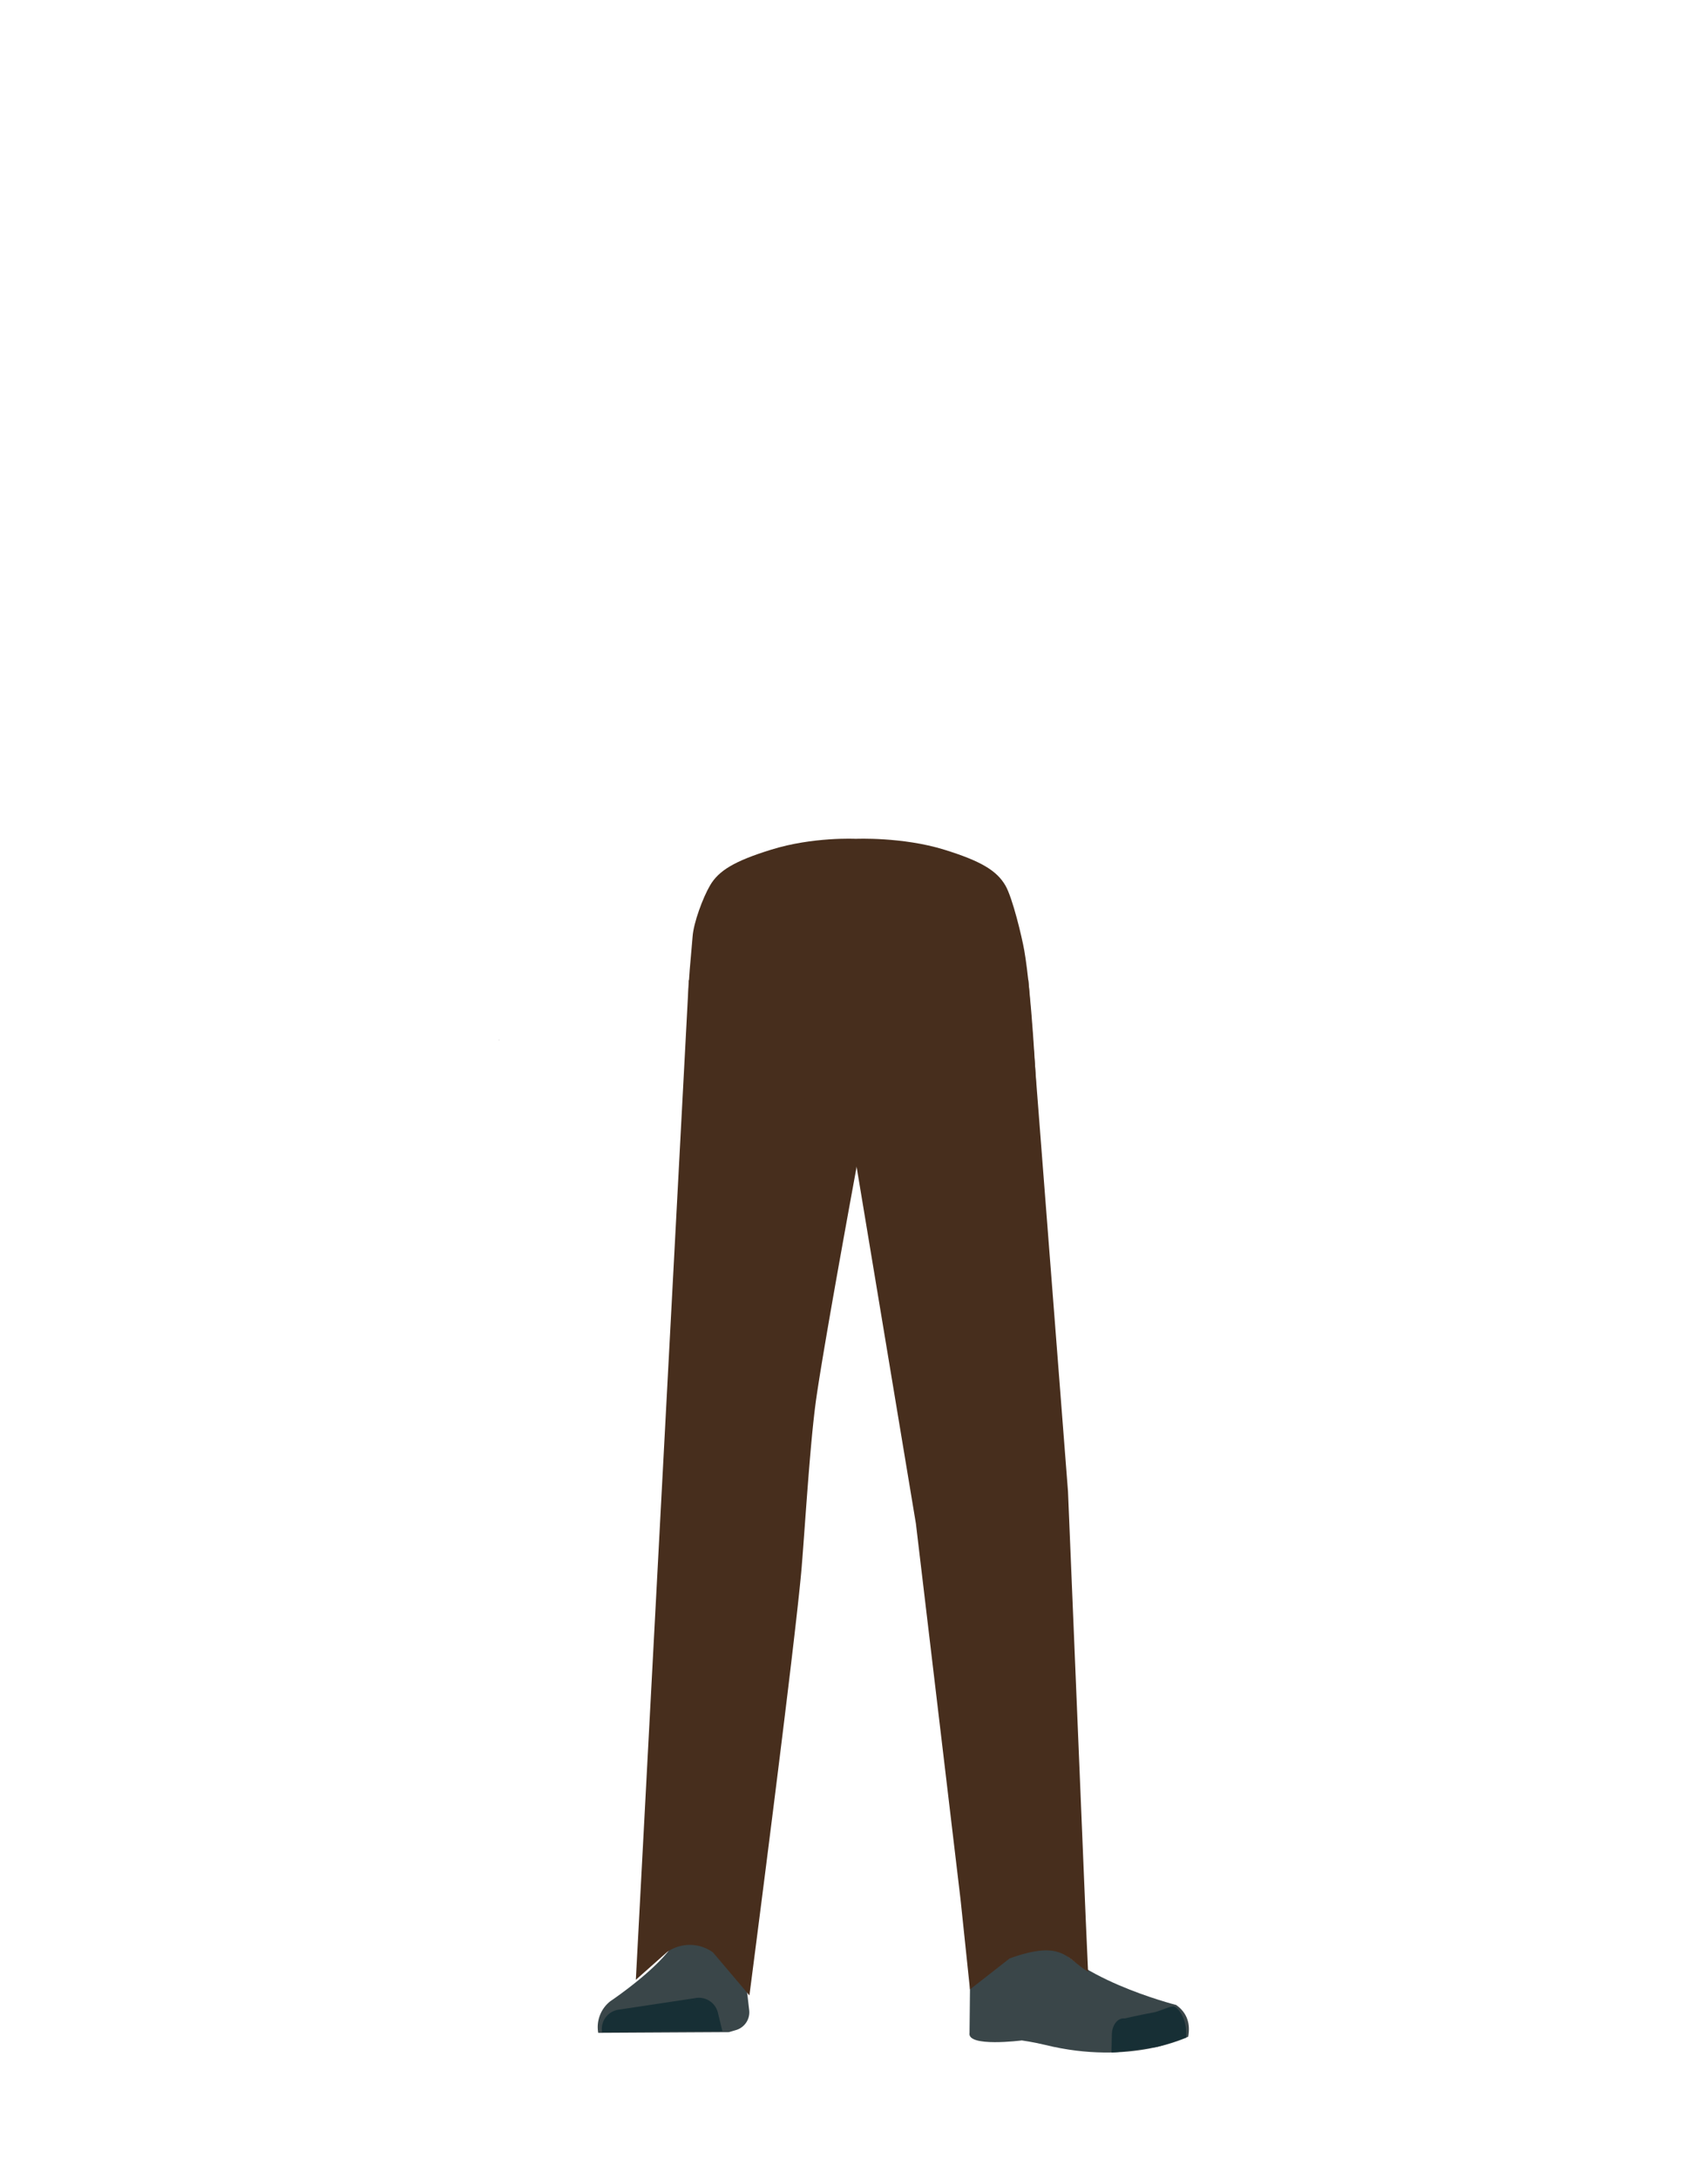 <svg xmlns="http://www.w3.org/2000/svg" viewBox="0 0 788 1005"><defs><style>.cls-1{fill:#d79072;}.cls-2{fill:#3a4649;}.cls-3{fill:#172f35;}.cls-4{fill:#472e1d;}</style></defs><g id="Calque_5" data-name="Calque 5"><polygon points="230.22 479.54 230.32 479.5 230.22 479.45 230.22 479.54"/><polygon points="230.32 479.5 230.42 479.54 230.42 479.45 230.32 479.5"/><polygon points="230.22 479.54 230.32 479.5 230.22 479.45 230.22 479.54"/><polygon points="230.32 479.5 230.42 479.54 230.42 479.45 230.32 479.5"/><path class="cls-1" d="M336.75,631.38c-13.92-.19-22.33,6.71-24.87,18.16,0,0-7.11,55.37-8.31,77-1.93,34.69,2.48,101.61,7.19,136,1,7.53,3,30.27,3,30.27A13.11,13.11,0,0,0,327,904.68h0a13.11,13.11,0,0,0,12.9-11.81s2.23-26.14,3.5-34.79c4.58-31.35,18-93.52,20-125.14,1.22-19-.44-77.52-.44-77.52-.8-19.21-14.26-23.46-26.18-24Z"/><path class="cls-2" d="M326.26,884.8h0A16.06,16.06,0,0,0,312.14,894h0c-5.84,12.34-30.55,28.87-30.55,28.87A15.14,15.14,0,0,0,276,937.47h0l60.27-.33,3.39-1a8.54,8.54,0,0,0,6-9l-3.46-30A16,16,0,0,0,326.26,884.8Z"/><path class="cls-3" d="M277.77,937.17h0a9,9,0,0,1,7.52-10.37l35.85-5.41a9,9,0,0,1,10.07,6.77l2.06,8.51Z"/><path class="cls-1" d="M452.56,631.38c12.44-.19,19.94,6.71,22.22,18.16,0,0,9.07,50.91,11.18,72.47,4.51,46-5.43,107.1-10.19,140.57-1.07,7.51-2.66,30.27-2.66,30.27-.6,6.77-5.72,11.91-11.8,11.83h0c-6-.08-10.92-5.16-11.51-11.81,0,0-2-26.14-3.12-34.79-4.1-31.35-16.08-93.52-17.88-125.14-1.09-19,.39-77.52.39-77.52.71-19.21,12.73-23.46,23.37-24Z"/><path class="cls-1" d="M475.57,881c-1.21,34,40.05,38.37,40.05,38.37,4.43,3.47-67,21.84-66.61,17.8,0,0,1.45-52-1-65.21C446.21,862.65,476.28,861,475.57,881Z"/><path class="cls-2" d="M464.22,899.81c6.38-2.17,5.93-6.81,8.47-9.36,1.53-1.54,7.86-3.19,8.79-1.22,10.68,22.66,61.16,35.37,61.16,35.37,5.36,3.82,6.56,9.1,5.55,14.63h0s-26.55,13.5-66,3.79c-5.11-1.26-10.76-2.07-10.76-2.07s-25.39,3.3-24.13-3.48l.44-42.28C449.46,887.8,453.27,903.55,464.22,899.81Z"/><path class="cls-3" d="M547.19,939.67c.85-9-4.26-14.65-6-14.43-2.5.32-6.51,2.38-9,2.81-4,.69-13.36,2.76-13.36,2.76-3.07-.32-5.62,2.76-5.86,7.09l-.2,8.63s3.14.07,20.46-2.51C536.13,943.59,547.19,939.67,547.19,939.67Z"/><path class="cls-4" d="M339.1,435.06l-21.32,17L293.35,913l14.52-12.88a18.27,18.27,0,0,1,21.05.23l16.83,19.84s21.36-164,24.13-197.78c1.61-19.64,3.92-58.16,6.73-77.66,4.1-28.4,19.53-111.69,19.53-111.69l1.77-103.56Z"/><path class="cls-4" d="M393.32,441.25,395,536.87l27.56,165.75,20.58,173.2,4.37,41.61,18.32-14.31c24.68-8.87,26.28.29,36.16,6.13l-1.09-24.45-8.17-197-18.3-235.89L399.54,441.7Z"/><path class="cls-4" d="M435.63,391.83c16.88,5.23,24.24,9.63,28.25,16.57,3.25,5.61,7.56,23.55,8.67,29.87,3.4,19.4,5.49,62.38,5.49,62.38C463,513.51,342.59,510,327.54,497.1c-14.79-12.64-9.13-49.38-8-65.26.47-6.4,4.73-17.83,8-23.44,4-6.94,11.37-11.34,28.25-16.57,19.31-6,39-5,39-5S416.31,385.86,435.63,391.83Z"/></g></svg>